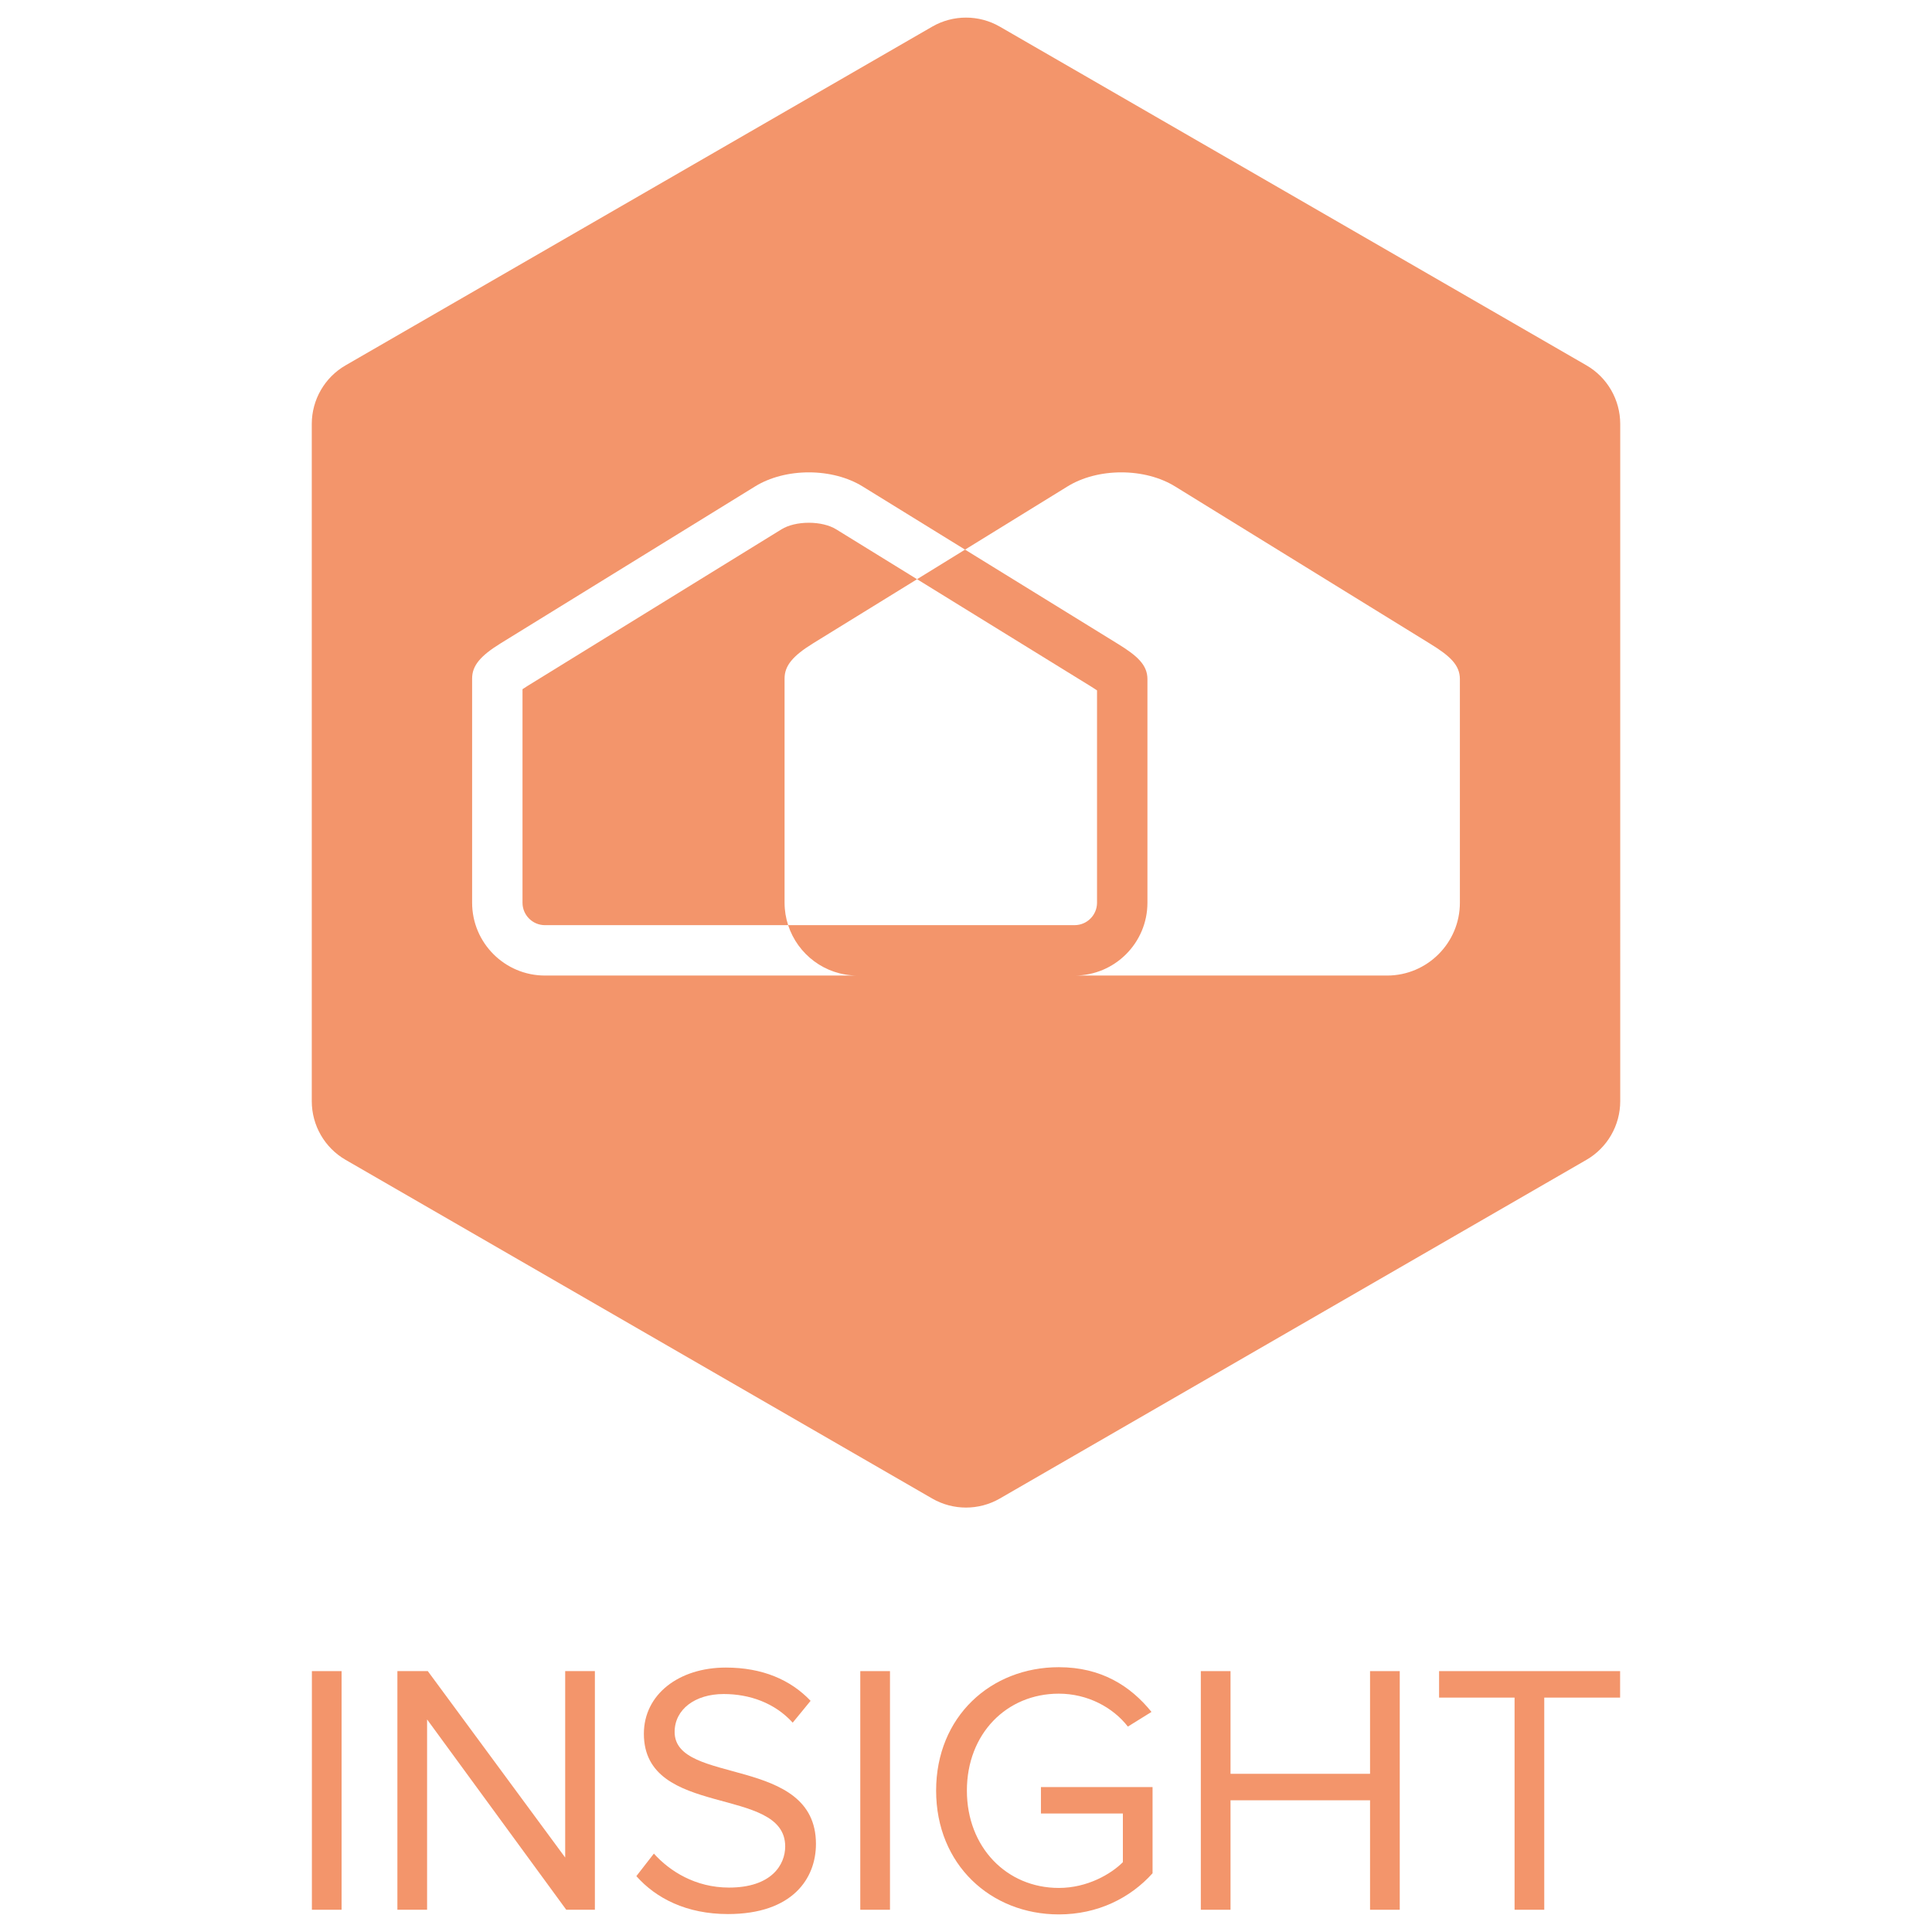 <?xml version="1.0" encoding="utf-8"?>
<!-- Generator: Adobe Illustrator 16.0.0, SVG Export Plug-In . SVG Version: 6.00 Build 0)  -->
<!DOCTYPE svg PUBLIC "-//W3C//DTD SVG 1.1//EN" "http://www.w3.org/Graphics/SVG/1.1/DTD/svg11.dtd">
<svg version="1.1" id="Layer_1" xmlns="http://www.w3.org/2000/svg" xmlns:xlink="http://www.w3.org/1999/xlink" x="0px" y="0px"
	 width="212.598px" height="212.598px" viewBox="0 0 212.598 212.598" enable-background="new 0 0 212.598 212.598"
	 xml:space="preserve">
<g>
	<path fill="#F3956B" d="M34.321,210.15v-26.259h3.268v26.259H34.321z"/>
	<path fill="#F3956B" d="M62.311,210.15l-15.314-20.943v20.943h-3.268v-26.259h3.347l15.117,20.512v-20.512h3.268v26.259H62.311z"/>
	<path fill="#F3956B" d="M70.025,206.45l1.928-2.48c1.732,1.929,4.566,3.74,8.268,3.74c4.686,0,6.182-2.52,6.182-4.527
		c0-6.771-15.551-3.031-15.551-12.401c0-4.33,3.857-7.282,9.016-7.282c4.016,0,7.125,1.338,9.33,3.66l-1.969,2.402
		c-1.969-2.166-4.725-3.15-7.598-3.15c-3.15,0-5.395,1.693-5.395,4.174c0,5.904,15.551,2.52,15.551,12.322
		c0,3.818-2.598,7.716-9.684,7.716C75.537,210.623,72.189,208.89,70.025,206.45z"/>
	<path fill="#F3956B" d="M94.666,210.15v-26.259h3.268v26.259H94.666z"/>
	<path fill="#F3956B" d="M103.011,197.041c0-8.149,6.023-13.582,13.504-13.582c4.645,0,7.873,2.048,10.195,4.921l-2.598,1.614
		c-1.654-2.126-4.449-3.622-7.598-3.622c-5.748,0-10.117,4.409-10.117,10.669c0,6.22,4.369,10.708,10.117,10.708
		c3.148,0,5.748-1.535,7.047-2.834v-5.354h-9.016v-2.913h12.283v9.487c-2.441,2.716-6.023,4.527-10.314,4.527
		C109.035,210.662,103.011,205.19,103.011,197.041z"/>
	<path fill="#F3956B" d="M150.761,210.15v-12.046h-15.354v12.046h-3.268v-26.259h3.268v11.299h15.354v-11.299h3.268v26.259H150.761z
		"/>
	<path fill="#F3956B" d="M166.664,210.15v-23.345h-8.307v-2.914h19.92v2.914h-8.346v23.345H166.664z"/>
</g>
<g>
	<path fill="#F3956B" d="M92.008,58.245c-0.744-0.459-1.84-0.721-3.004-0.721c-1.166,0-2.262,0.262-3.006,0.721L58.009,75.506
		c-0.193,0.119-0.365,0.232-0.512,0.334v23.498c0,1.359,1.105,2.467,2.467,2.467h26.763c-0.252-0.777-0.393-1.605-0.393-2.467
		V74.661c0-1.391,0.883-2.477,3.148-3.875l11.432-7.049l0,0L92.008,58.245z"/>
	<path fill="#F3956B" d="M174.565,40.198L110.026,2.936c-2.305-1.332-5.148-1.332-7.453,0L38.035,40.198
		c-2.307,1.328-3.727,3.793-3.727,6.455v74.523c0,2.666,1.42,5.127,3.727,6.457l64.538,37.262c2.305,1.332,5.148,1.332,7.453,0
		l64.539-37.262c2.305-1.33,3.725-3.791,3.725-6.457V46.653C178.29,43.991,176.87,41.526,174.565,40.198z M160.647,99.338
		c0,4.418-3.594,8.012-8.012,8.012h-34.383c4.418,0,8.012-3.594,8.012-8.012V74.727c0-1.572-1.143-2.576-3.252-3.875l-16.818-10.371
		l-4.304,2.653l-0.977,0.602l19.188,11.834c0.234,0.145,0.441,0.279,0.617,0.4v23.367c0,1.359-1.105,2.467-2.467,2.467H86.727
		c1.045,3.214,4.064,5.545,7.619,5.545H59.964c-4.418,0-8.012-3.594-8.012-8.012V74.661c0-1.391,0.883-2.477,3.146-3.873
		L83.09,53.526c1.617-0.998,3.717-1.547,5.914-1.547c2.195,0,4.297,0.549,5.914,1.547l11.276,6.955l11.279-6.955
		c1.617-0.998,3.719-1.547,5.914-1.547c2.197,0,4.297,0.549,5.916,1.547l28.092,17.326c2.109,1.299,3.252,2.303,3.252,3.875V99.338z
		 M89.521,105.718c-0.613-0.466-1.157-1.016-1.614-1.635C88.363,104.703,88.908,105.252,89.521,105.718z"/>
</g>
</svg>
